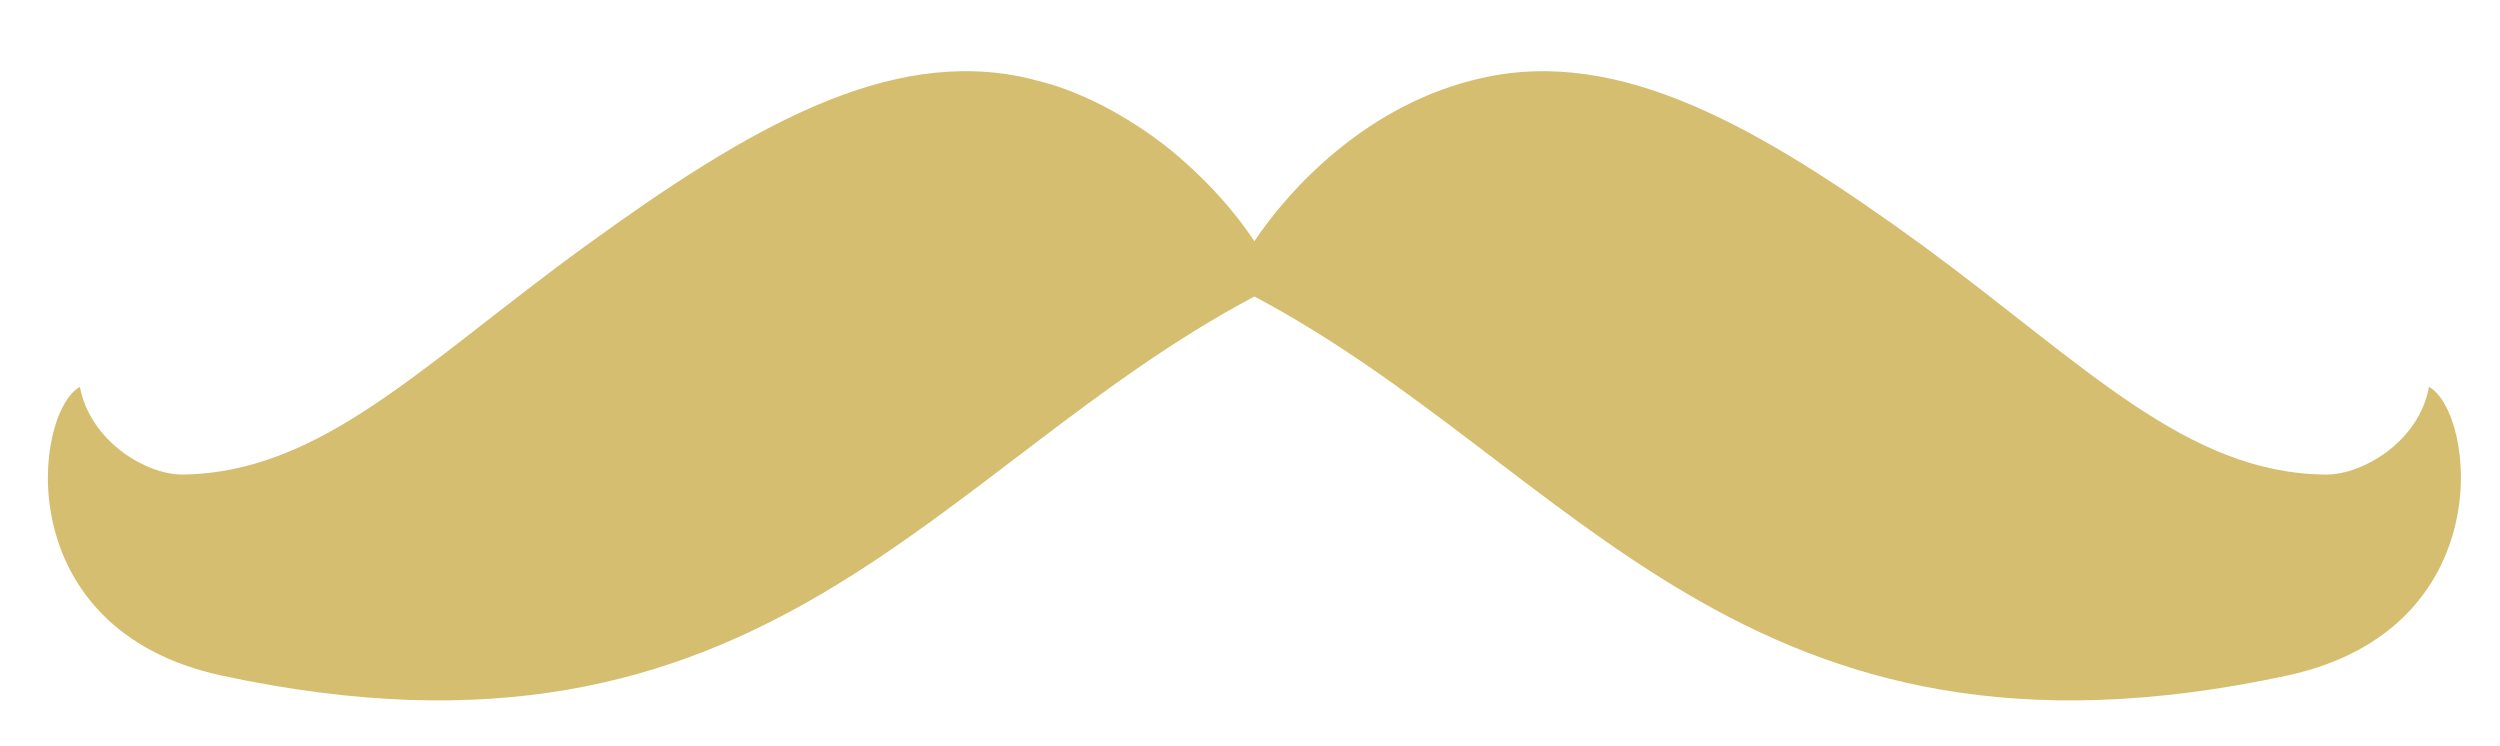 <?xml version="1.0" encoding="utf-8"?>
<!-- Generator: Adobe Illustrator 19.1.0, SVG Export Plug-In . SVG Version: 6.00 Build 0)  -->
<!DOCTYPE svg PUBLIC "-//W3C//DTD SVG 1.1//EN" "http://www.w3.org/Graphics/SVG/1.1/DTD/svg11.dtd">
<svg version="1.1" id="Layer_1" xmlns="http://www.w3.org/2000/svg" xmlns:xlink="http://www.w3.org/1999/xlink" x="0px" y="0px"
	 viewBox="641 578 285 85" style="enable-background:new 641 578 285 85;" xml:space="preserve">
<style type="text/css">
	.st0{fill:#D5BE70;}
</style>
<path class="st0" d="M917.9,622.1c-1.1,6.2-7.5,10-11.7,10c-15.9-0.1-27.5-12.5-46-26.1c-18.6-13.5-34.5-22.7-50.3-19.1
	c-13,2.9-21.9,12.6-25.9,18.6c-2.1-3.2-5.6-7.3-10.3-11c-3.4-2.6-7.4-5-12-6.6c-1.2-0.4-2.4-0.7-3.6-1c-15.8-3.6-31.7,5.6-50.3,19.1
	s-30.1,25.9-46,26.1c-4.2,0-10.5-3.8-11.7-10c-5.3,3-8.2,27.6,16.1,32.9c62.1,13.4,81.2-23.8,117.8-43.2
	c36.6,19.4,55.7,56.6,117.8,43.2C926.1,649.7,923.2,625,917.9,622.1z"/>
</svg>

